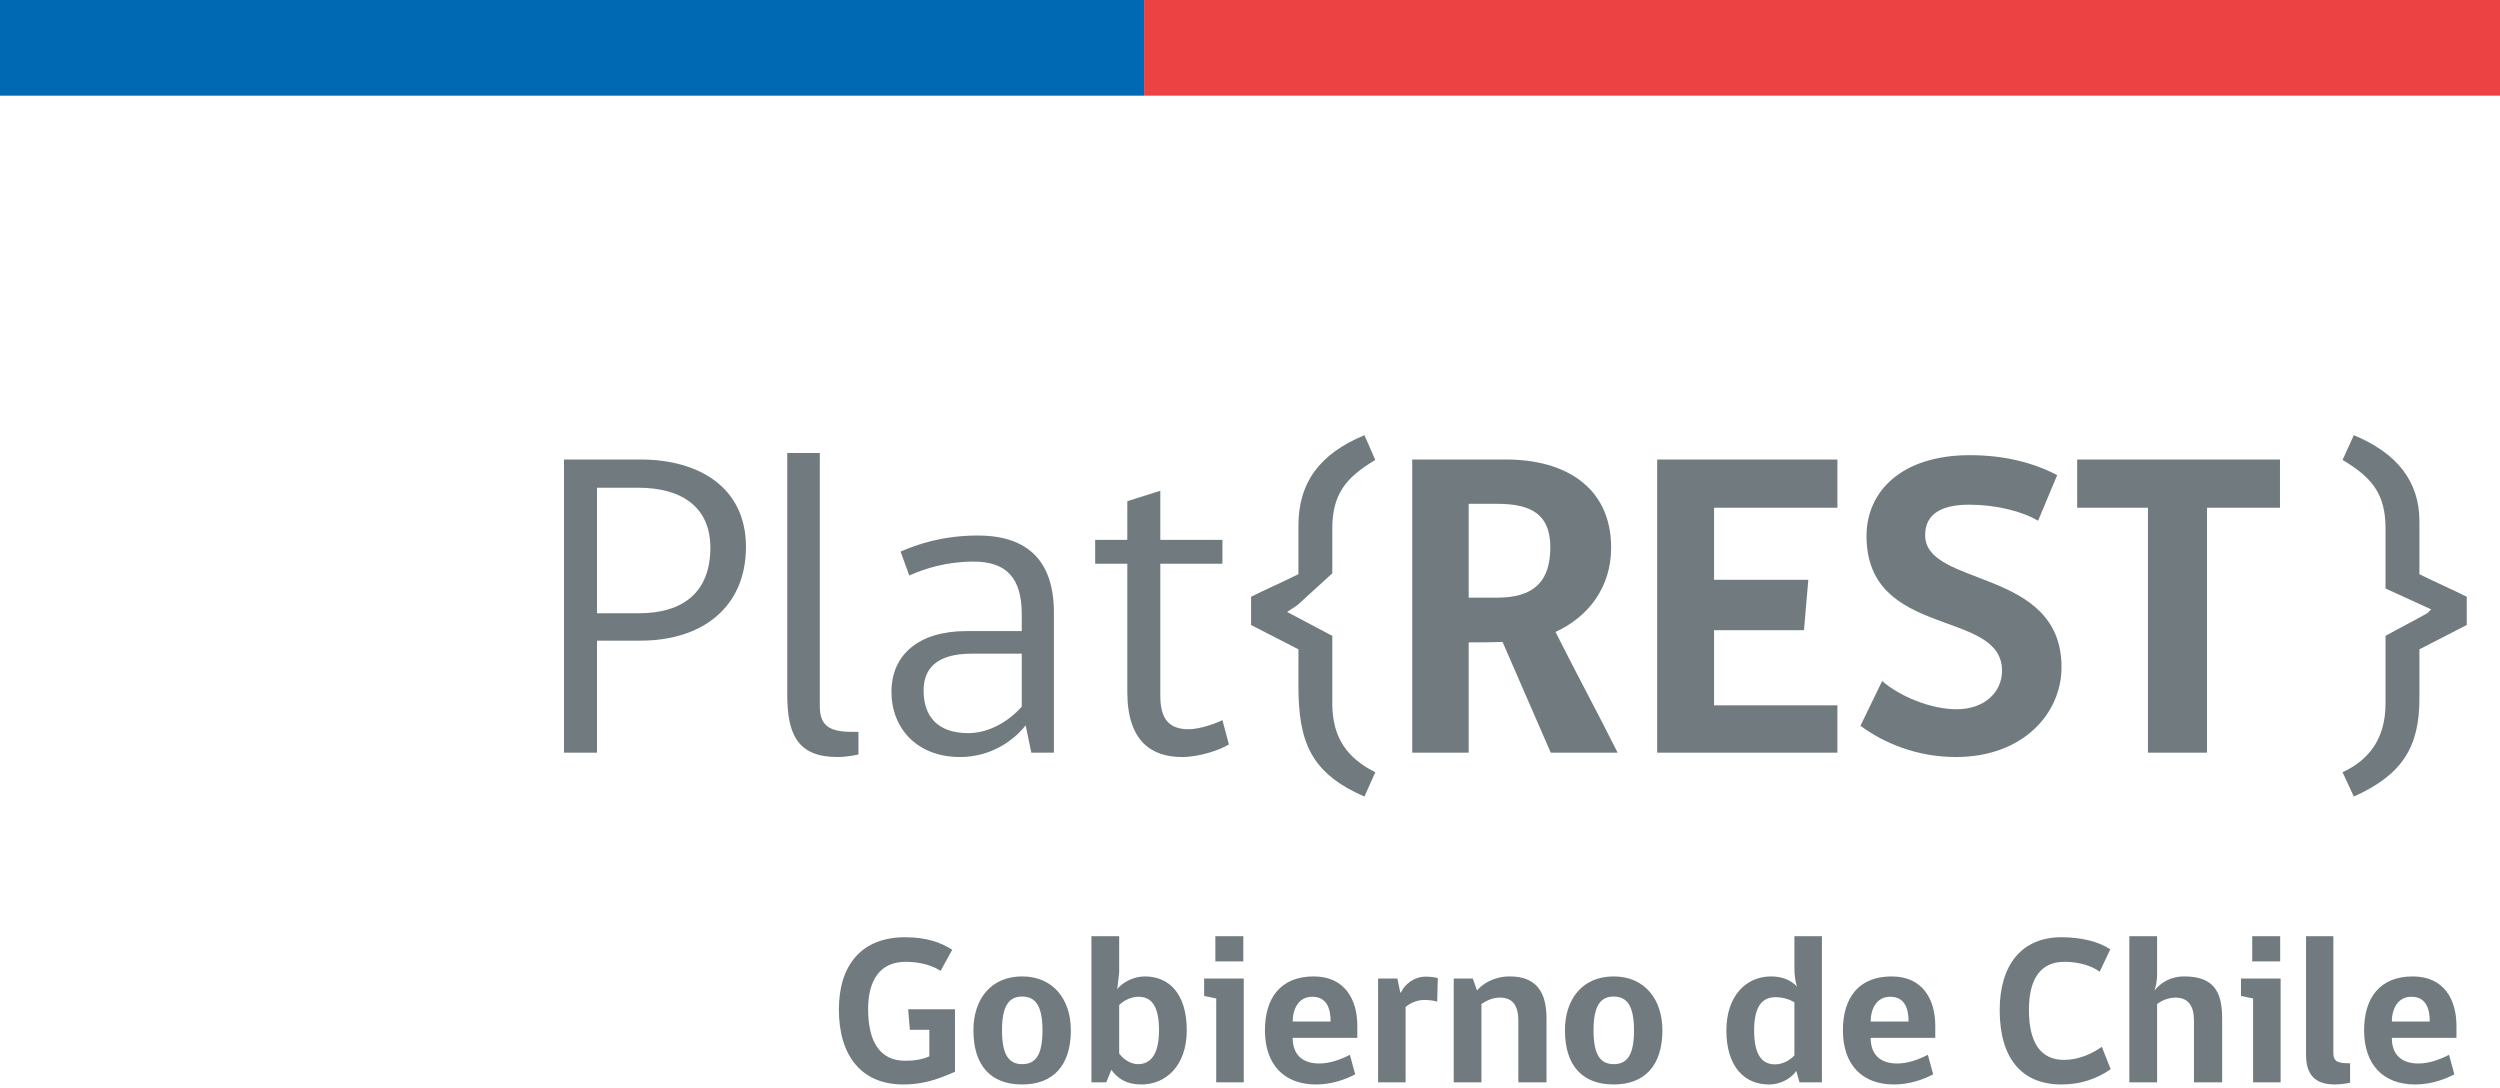 <?xml version="1.0" encoding="UTF-8" standalone="no"?>
<svg width="200px" height="87px" viewBox="0 0 200 87" version="1.1" xmlns="http://www.w3.org/2000/svg" xmlns:xlink="http://www.w3.org/1999/xlink">
    <!-- Generator: Sketch 3.8.3 (29802) - http://www.bohemiancoding.com/sketch -->
    <title>logo</title>
    <desc>Created with Sketch.</desc>
    <defs></defs>
    <g id="Page-1" stroke="none" stroke-width="1" fill="none" fill-rule="evenodd">
        <g id="logo">
            <g id="Symbols">
                <g id="header-esquemas">
                    <g id="header">
                        <g id="logo-provisorio">
                            <g id="Group">
                                <rect id="Rectangle-66" fill="#0069B4" x="0" y="0" width="91.525" height="7.654"></rect>
                                <rect id="Rectangle-66-Copy" fill="#EC4244" x="91.525" y="0" width="108.475" height="7.654"></rect>
                                <path d="M51.269,36.762 L45.119,36.762 L45.119,60.215 L47.759,60.215 L47.759,51.251 L51.269,51.251 C56.098,51.251 59.677,48.645 59.677,43.745 C59.677,38.951 55.855,36.762 51.269,36.762 Z M56.828,43.815 C56.828,47.359 54.674,49.062 51.095,49.062 L47.759,49.062 L47.759,39.02 L51.095,39.02 C54.465,39.02 56.828,40.514 56.828,43.815 L56.828,43.815 Z M67.008,60.562 C67.842,60.562 68.676,60.354 68.676,60.354 L68.676,58.547 L68.12,58.547 C66.244,58.547 65.584,57.956 65.584,56.497 L65.584,36.24 L62.978,36.24 L62.978,55.524 C62.978,58.721 63.777,60.562 67.008,60.562 L67.008,60.562 Z M84.312,60.215 L84.312,48.992 C84.312,44.927 82.262,42.842 78.231,42.842 C75.417,42.842 73.402,43.537 72.047,44.128 L72.742,46.039 C73.992,45.483 75.73,44.927 77.884,44.927 C80.455,44.927 81.741,46.178 81.741,49.131 L81.741,50.486 L77.328,50.486 C73.471,50.486 71.317,52.397 71.317,55.351 C71.317,58.234 73.332,60.562 76.807,60.562 C79.204,60.562 81.046,59.312 82.053,58.026 L82.505,60.215 L84.312,60.215 Z M81.741,56.532 C80.733,57.679 79.135,58.651 77.467,58.651 C75,58.651 73.888,57.296 73.888,55.246 C73.888,53.544 74.861,52.293 77.745,52.293 L81.741,52.293 L81.741,56.532 Z M98.314,59.555 L97.793,57.609 C97.237,57.887 95.986,58.339 95.083,58.339 C93.485,58.339 92.825,57.47 92.825,55.663 L92.825,45.101 L97.793,45.101 L97.793,43.19 L92.825,43.19 L92.825,39.263 L90.184,40.097 L90.184,43.19 L87.613,43.19 L87.613,45.101 L90.184,45.101 L90.184,55.351 C90.184,59.346 92.164,60.562 94.562,60.562 C95.952,60.562 97.585,60.006 98.314,59.555 L98.314,59.555 Z M110.024,61.779 C107.8,60.667 106.584,59.034 106.584,56.289 L106.584,50.868 L102.97,48.957 L103.804,48.401 L106.584,45.865 L106.584,42.286 C106.584,39.506 107.696,38.186 110.024,36.796 L109.155,34.816 C105.542,36.31 103.874,38.638 103.874,42.043 L103.874,45.934 C102.623,46.56 101.337,47.116 100.086,47.741 L100.086,50 L103.874,51.945 L103.874,54.864 C103.874,59.346 104.847,61.848 109.155,63.724 L110.024,61.779 Z" id="Plat{" fill="#717B7F"></path>
                                <path d="M117.494,51.39 C118.467,51.39 119.162,51.39 120.204,51.355 L124.061,60.215 L129.412,60.215 C127.779,56.949 126.076,53.822 124.443,50.556 C127.084,49.34 128.891,46.977 128.891,43.815 C128.891,38.916 125.138,36.762 120.517,36.762 L112.977,36.762 L112.977,60.215 L117.494,60.215 L117.494,51.39 Z M124.026,43.78 C124.026,46.456 122.775,47.811 119.787,47.811 L117.494,47.811 L117.494,40.306 L119.787,40.306 C122.532,40.306 124.026,41.174 124.026,43.78 L124.026,43.78 Z M146.993,60.215 L146.993,56.428 L137.125,56.428 L137.125,50.417 L144.318,50.417 L144.665,46.386 L137.125,46.386 L137.125,40.618 L146.993,40.618 L146.993,36.762 L132.574,36.762 L132.574,60.215 L146.993,60.215 Z M164.922,53.37 C164.922,45.379 154.012,47.012 154.012,42.807 C154.012,41.07 155.402,40.375 157.521,40.375 C159.675,40.375 161.76,40.896 163.046,41.661 L164.575,38.012 C162.664,37.005 160.336,36.414 157.591,36.414 C152.101,36.414 149.321,39.333 149.321,42.877 C149.321,51.146 160.162,48.679 160.162,53.648 C160.162,55.42 158.703,56.74 156.548,56.74 C154.394,56.74 151.927,55.663 150.572,54.482 L148.835,58.061 C150.711,59.451 153.352,60.562 156.479,60.562 C161.83,60.562 164.922,57.088 164.922,53.37 L164.922,53.37 Z M182.399,40.618 L182.399,36.762 L166.173,36.762 L166.173,40.618 L171.836,40.618 L171.836,60.215 L176.562,60.215 L176.562,40.618 L182.399,40.618 Z" id="REST" fill="#717B7F"></path>
                                <path d="M197.34,50 L197.34,47.741 C196.089,47.116 194.803,46.56 193.553,45.934 L193.553,41.695 C193.553,38.499 191.746,36.24 188.306,34.816 L187.403,36.796 C189.731,38.186 190.842,39.472 190.842,42.286 L190.842,47.081 L194.491,48.749 L194.178,49.062 C193.066,49.687 191.954,50.243 190.842,50.868 L190.842,56.289 C190.842,58.929 189.661,60.736 187.403,61.779 L188.306,63.724 C192.197,61.987 193.553,59.729 193.553,55.906 L193.553,51.945 L197.34,50 Z" id="}" fill="#717B7F"></path>
                                <path d="M76.398,80.741 L72.653,80.741 L72.788,82.385 L74.347,82.385 L74.347,84.504 C73.805,84.758 73.144,84.86 72.415,84.86 C70.449,84.86 69.449,83.419 69.449,80.724 C69.449,78.453 70.381,76.945 72.449,76.945 C73.602,76.945 74.602,77.233 75.246,77.674 L76.178,75.979 C75.28,75.402 74.144,74.979 72.415,74.979 C68.856,74.979 67.11,77.284 67.11,80.758 C67.11,84.385 68.856,86.758 72.263,86.758 C73.669,86.758 74.856,86.436 76.398,85.741 L76.398,80.741 Z M81.771,78.114 C79.229,78.114 77.873,79.979 77.873,82.419 C77.873,85.267 79.28,86.758 81.771,86.758 C84.246,86.758 85.669,85.25 85.669,82.419 C85.669,79.979 84.28,78.114 81.771,78.114 L81.771,78.114 Z M81.771,85.131 C80.686,85.131 80.161,84.351 80.161,82.419 C80.161,80.436 80.737,79.724 81.771,79.724 C82.805,79.724 83.398,80.419 83.398,82.419 C83.398,84.402 82.856,85.131 81.771,85.131 L81.771,85.131 Z M89.534,77.792 L89.534,74.894 L87.314,74.894 L87.314,86.589 L88.5,86.589 L88.907,85.589 C89.432,86.301 90.127,86.758 91.314,86.758 C93.246,86.758 94.941,85.284 94.941,82.419 C94.941,79.504 93.534,78.114 91.585,78.114 C90.653,78.114 89.754,78.623 89.381,79.131 L89.534,77.792 Z M89.534,80.402 C89.907,80.029 90.517,79.741 91.076,79.741 C92.093,79.741 92.72,80.436 92.72,82.419 C92.72,84.419 92.008,85.131 91.042,85.131 C90.449,85.131 89.873,84.741 89.534,84.284 L89.534,80.402 Z M99.5,86.589 L99.5,78.284 L96.331,78.284 L96.331,79.674 L97.297,79.877 L97.297,86.589 L99.5,86.589 Z M97.229,76.911 L99.466,76.911 L99.466,74.894 L97.229,74.894 L97.229,76.911 Z M108.585,83.029 L108.585,82.063 C108.585,79.979 107.602,78.114 105.093,78.114 C102.432,78.114 101.195,79.86 101.195,82.419 C101.195,85.165 102.72,86.758 105.28,86.758 C106.585,86.758 107.72,86.318 108.415,85.945 L107.992,84.385 C107.263,84.758 106.398,85.08 105.551,85.08 C104.161,85.08 103.415,84.351 103.415,83.029 L108.585,83.029 Z M106.449,81.724 L103.415,81.724 C103.415,80.741 103.873,79.741 104.975,79.741 C106.127,79.741 106.449,80.657 106.449,81.724 L106.449,81.724 Z M115.025,78.25 C114.839,78.199 114.5,78.131 114.059,78.131 C113.076,78.131 112.331,78.809 112.076,79.402 L112.025,79.402 L111.788,78.284 L110.246,78.284 L110.246,86.589 L112.449,86.589 L112.449,80.555 C112.822,80.25 113.347,79.996 113.941,79.996 C114.314,79.996 114.703,80.046 114.975,80.131 L115.025,78.25 Z M123.72,86.589 L123.72,81.453 C123.72,79.351 122.89,78.114 120.788,78.114 C119.551,78.114 118.636,78.674 118.161,79.233 L117.822,78.284 L116.297,78.284 L116.297,86.589 L118.517,86.589 L118.517,80.318 C118.907,80.063 119.398,79.809 119.975,79.809 C120.992,79.809 121.466,80.402 121.466,81.657 L121.466,86.589 L123.72,86.589 Z M129.093,78.114 C126.551,78.114 125.195,79.979 125.195,82.419 C125.195,85.267 126.602,86.758 129.093,86.758 C131.568,86.758 132.992,85.25 132.992,82.419 C132.992,79.979 131.602,78.114 129.093,78.114 L129.093,78.114 Z M129.093,85.131 C128.008,85.131 127.483,84.351 127.483,82.419 C127.483,80.436 128.059,79.724 129.093,79.724 C130.127,79.724 130.72,80.419 130.72,82.419 C130.72,84.402 130.178,85.131 129.093,85.131 L129.093,85.131 Z M141.686,78.114 C139.669,78.114 138.11,79.69 138.11,82.436 C138.11,85.402 139.619,86.758 141.5,86.758 C142.568,86.758 143.364,86.182 143.703,85.674 L143.958,86.589 L145.754,86.589 L145.754,74.894 L143.551,74.894 L143.551,77.402 C143.551,78.029 143.619,78.453 143.754,78.928 C143.297,78.419 142.585,78.114 141.686,78.114 L141.686,78.114 Z M143.551,84.436 C143.127,84.877 142.568,85.148 142.008,85.148 C140.958,85.148 140.331,84.402 140.331,82.419 C140.331,80.487 140.992,79.775 142.042,79.775 C142.686,79.775 143.212,79.979 143.551,80.182 L143.551,84.436 Z M154.822,83.029 L154.822,82.063 C154.822,79.979 153.839,78.114 151.331,78.114 C148.669,78.114 147.432,79.86 147.432,82.419 C147.432,85.165 148.958,86.758 151.517,86.758 C152.822,86.758 153.958,86.318 154.653,85.945 L154.229,84.385 C153.5,84.758 152.636,85.08 151.788,85.08 C150.398,85.08 149.653,84.351 149.653,83.029 L154.822,83.029 Z M152.686,81.724 L149.653,81.724 C149.653,80.741 150.11,79.741 151.212,79.741 C152.364,79.741 152.686,80.657 152.686,81.724 L152.686,81.724 Z M168.856,85.538 L168.144,83.741 C167.364,84.318 166.246,84.792 165.127,84.792 C163.263,84.792 162.314,83.436 162.314,80.792 C162.314,78.284 163.263,76.945 165.161,76.945 C166.347,76.945 167.381,77.284 167.975,77.741 L168.822,75.945 C167.89,75.318 166.483,74.979 164.924,74.979 C161.686,74.979 159.975,77.25 159.975,80.809 C159.975,84.623 161.703,86.758 164.924,86.758 C166.432,86.758 167.72,86.318 168.856,85.538 L168.856,85.538 Z M172.568,86.589 L172.568,80.318 C172.941,80.046 173.466,79.809 174.042,79.809 C175.042,79.809 175.517,80.453 175.517,81.64 L175.517,86.589 L177.771,86.589 L177.771,81.453 C177.771,79.351 177.11,78.114 174.737,78.114 C173.568,78.114 172.805,78.674 172.347,79.25 C172.449,78.996 172.568,78.538 172.568,77.962 L172.568,74.894 L170.347,74.894 L170.347,86.589 L172.568,86.589 Z M182.449,86.589 L182.449,78.284 L179.28,78.284 L179.28,79.674 L180.246,79.877 L180.246,86.589 L182.449,86.589 Z M180.178,76.911 L182.415,76.911 L182.415,74.894 L180.178,74.894 L180.178,76.911 Z M186.788,86.758 C187.364,86.758 188.008,86.623 188.008,86.623 L188.008,85.063 C187.093,85.063 186.669,84.962 186.669,84.267 L186.669,74.894 L184.483,74.894 L184.483,84.385 C184.483,85.86 185.093,86.758 186.788,86.758 L186.788,86.758 Z M196.517,83.029 L196.517,82.063 C196.517,79.979 195.534,78.114 193.025,78.114 C190.364,78.114 189.127,79.86 189.127,82.419 C189.127,85.165 190.653,86.758 193.212,86.758 C194.517,86.758 195.653,86.318 196.347,85.945 L195.924,84.385 C195.195,84.758 194.331,85.08 193.483,85.08 C192.093,85.08 191.347,84.351 191.347,83.029 L196.517,83.029 Z M194.381,81.724 L191.347,81.724 C191.347,80.741 191.805,79.741 192.907,79.741 C194.059,79.741 194.381,80.657 194.381,81.724 L194.381,81.724 Z" id="Gobierno-de-Chile" fill="#717B7F"></path>
                            </g>
                        </g>
                    </g>
                </g>
            </g>
        </g>
    </g>
</svg>